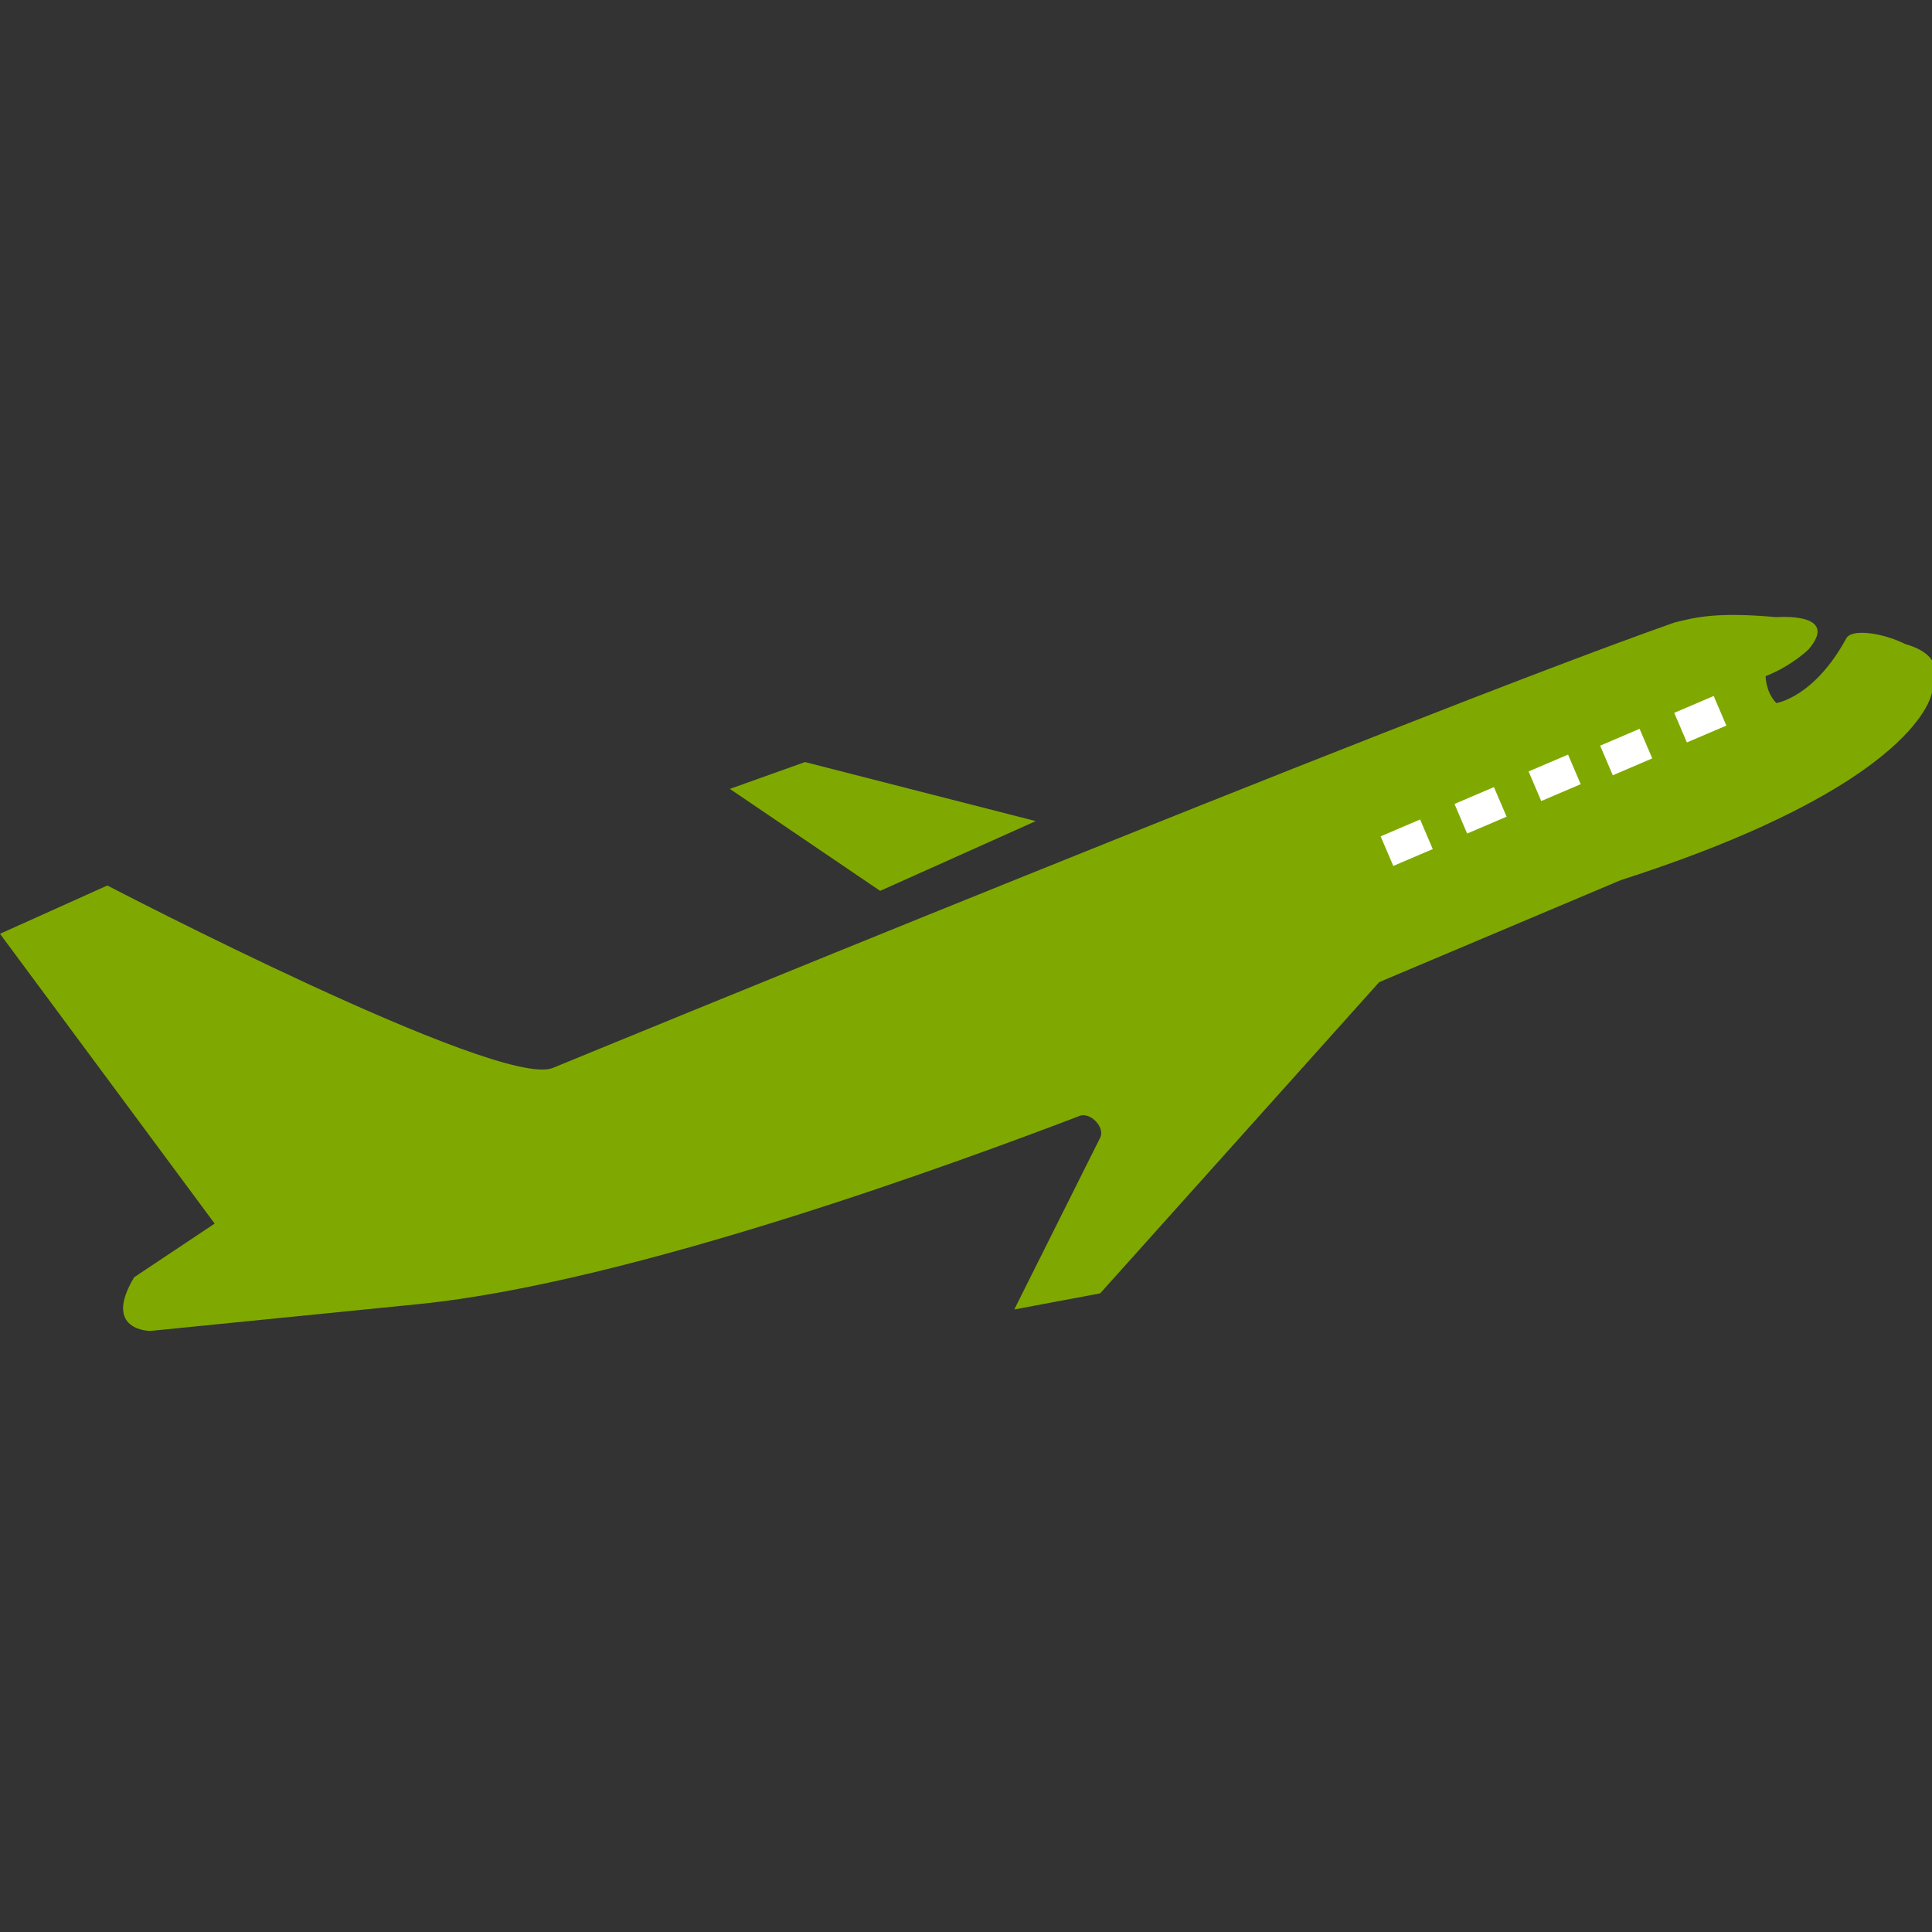 <?xml version="1.0" encoding="utf-8"?>
<!-- Generator: Adobe Illustrator 21.1.0, SVG Export Plug-In . SVG Version: 6.00 Build 0)  -->
<svg version="1.1" id="Layer_1" xmlns="http://www.w3.org/2000/svg" xmlns:xlink="http://www.w3.org/1999/xlink" x="0px" y="0px"
	 viewBox="0 0 36 36" style="enable-background:new 0 0 36 36;" xml:space="preserve">
<rect x="0" y="0" width="36" height="36" fill="#333333" stroke="none"/>
<style type="text/css">
	.st0{fill:#7FA900;}
	.st1{fill:#5D5D5D;stroke:#FFFFFF;stroke-width:8;stroke-miterlimit:10;}
	.st2{fill:#FFFFFF;}
</style>
<g>
	<path d="M-19.7,371.5c-0.8,0-1.7-0.2-2.6-0.7l-18.5-10.3c0,0,0,0,0,0l-6.4-3.5c-0.5-0.3-0.6-0.9-0.4-1.3l4.6-8.8
		c0.1-0.2,0.3-0.4,0.6-0.5c0.3-0.1,0.5,0,0.8,0.1l4.2,2.4c0.4,0.2,0.6,0.7,0.5,1.1l-0.9,3.7l4.8,2.7l2.4-9.8
		c0.1-0.3,0.3-0.6,0.6-0.7c0.3-0.1,0.7-0.1,0.9,0.1l3.2,2.4c0.2,0.2,0.4,0.4,0.4,0.6l2.2,12.8l5.7,3.2l0,0c0.9,0.5,1.5,1.3,1.7,2.3
		c0.2,1.1-0.1,2.3-0.9,3.1C-17.6,371.1-18.6,371.5-19.7,371.5z M-39.9,358.7C-39.9,358.7-39.9,358.7-39.9,358.7l18.6,10.4
		c0.9,0.5,2.2,0.8,3-0.1c0.3-0.4,0.5-1,0.4-1.5c0-0.3-0.2-0.7-0.7-0.9l-6.1-3.4c-0.3-0.1-0.4-0.4-0.5-0.7l-2.2-12.9l-1.7-1.2
		l-2.4,9.6c-0.1,0.3-0.3,0.6-0.6,0.7c-0.3,0.1-0.6,0.1-0.9,0l-6.6-3.7c-0.4-0.2-0.6-0.7-0.5-1.1l0.9-3.7l-2.7-1.5l-3.7,7.1
		L-39.9,358.7z"/>
</g>
<g>
	<path d="M89.7,362.2H64.2c-0.5,0-0.9-0.4-1-0.9l-1-9c0-0.3,0.1-0.6,0.2-0.8s0.5-0.3,0.7-0.3h3c0.4,0,0.8,0.3,0.9,0.7l1.1,3.3h21.4
		c1.9,0,3.5,1.6,3.5,3.5S91.6,362.2,89.7,362.2z M65.1,360.2h24.6c0.8,0,1.5-0.7,1.5-1.5s-0.7-1.5-1.5-1.5H67.5
		c-0.4,0-0.8-0.3-0.9-0.7l-1.1-3.3h-1.2L65.1,360.2z"/>
	<path d="M79.2,369.2h-6c-0.3,0-0.6-0.2-0.8-0.4c-0.2-0.3-0.2-0.6-0.1-0.9l3-7c0.2-0.4,0.5-0.6,0.9-0.6h8c0.4,0,0.7,0.2,0.9,0.5
		c0.2,0.3,0.1,0.7-0.1,1l-5,7C79.8,369.1,79.5,369.2,79.2,369.2z M74.7,367.2h4l3.6-5h-5.4L74.7,367.2z"/>
	<path d="M84.2,357.2h-8c-0.4,0-0.8-0.2-0.9-0.6l-3-7c-0.1-0.3-0.1-0.7,0.1-0.9c0.2-0.3,0.5-0.4,0.8-0.4h6c0.3,0,0.6,0.2,0.8,0.4
		l5,7c0.2,0.3,0.2,0.7,0.1,1C84.9,357,84.5,357.2,84.2,357.2z M76.8,355.2h5.4l-3.6-5h-4L76.8,355.2z"/>
</g>
<path d="M133.5,369.4c-0.3,0-0.6-0.1-0.8-0.4l-5.6-7.8c-0.2-0.2-0.2-0.6-0.2-0.8c0.1-0.3,0.3-0.5,0.6-0.7l3.8-1.6
	c0.4-0.2,0.8-0.1,1.1,0.2l2.8,2.6l4.1-1.8l-6.2-8.7c-0.2-0.2-0.2-0.6-0.2-0.8c0.1-0.3,0.3-0.5,0.6-0.7l3.8-1.6
	c0.3-0.1,0.7-0.1,1,0.1l10.1,7.8l4.9-2.1c0.9-0.4,1.9-0.4,2.7,0c0.9,0.4,1.6,1,2,1.9c0.8,1.8-0.1,3.9-1.9,4.7l-16.6,7.2c0,0,0,0,0,0
	l-5.6,2.4C133.8,369.3,133.6,369.4,133.5,369.4z M129.5,361l4.4,6.1l5-2.1c0,0,0,0,0,0l16.6-7.2c0.8-0.3,1.2-1.3,0.8-2.1
	c-0.2-0.4-0.5-0.7-0.9-0.9c-0.4-0.2-0.8-0.1-1.2,0c0,0,0,0,0,0l-5.4,2.4c-0.3,0.1-0.7,0.1-1-0.1l-10.1-7.8l-2.1,0.9l6.2,8.7
	c0.2,0.2,0.2,0.6,0.2,0.8c-0.1,0.3-0.3,0.5-0.6,0.7l-5.9,2.5c-0.4,0.2-0.8,0.1-1.1-0.2l-2.8-2.6L129.5,361z"/>
<path d="M193,369.4c-0.3,0-0.6-0.1-0.8-0.4l-5.6-7.8c-0.2-0.2-0.2-0.6-0.2-0.8c0.1-0.3,0.3-0.5,0.6-0.7l3.8-1.6
	c0.4-0.2,0.8-0.1,1.1,0.2l2.8,2.6l4.1-1.8l-6.2-8.7c-0.2-0.2-0.2-0.6-0.2-0.8c0.1-0.3,0.3-0.5,0.6-0.7l3.8-1.6
	c0.3-0.1,0.7-0.1,1,0.1l10.1,7.8l4.9-2.1c0.9-0.4,1.9-0.4,2.7,0c0.9,0.4,1.6,1,2,1.9c0.8,1.8-0.1,3.9-1.9,4.7l-16.6,7.2c0,0,0,0,0,0
	l-5.6,2.4C193.3,369.3,193.1,369.4,193,369.4z"/>
<path d="M189,361l4.4,6.1l5-2.1c0,0,0,0,0,0l16.6-7.2c0.8-0.3,1.2-1.3,0.8-2.1c-0.2-0.4-0.5-0.7-0.9-0.9c-0.4-0.2-0.8-0.1-1.2,0
	c0,0,0,0,0,0l-5.4,2.4c-0.3,0.1-0.7,0.1-1-0.1l-10.1-7.8l-2.1,0.9l6.2,8.7c0.2,0.2,0.2,0.6,0.2,0.8c-0.1,0.3-0.3,0.5-0.6,0.7
	l-5.9,2.5c-0.4,0.2-0.8,0.1-1.1-0.2l-2.8-2.6L189,361z"/>
<path class="st0" d="M1310.5,35.7c4.5-1.3,8.7-3.3,12.9-5.1c0.9-0.9,2-1.2,3.2-1.6c0.9-0.2,1.8-0.4,2.6-0.9c0.4-0.2,0.9-0.5,1.4-0.6
	c4.2-2.2,8.3-1.7,12.3,0.4c4.7,2.1,9.4,4.4,13.8,7.1c3.8,2.3,7.7,4.3,11.9,5.9c5.1,2.2,9.9,4.9,14.9,7.2c5.9,2.9,11.8,5.8,17.7,8.5
	c0.8,0.4,1.7,0.8,2.4,1.4c2,1.4,4.3,2.2,6.5,3.1c6.9,3.3,13.9,6.2,21.1,8.9c5.3,1.8,10.5,3.6,16.2,3.3c2.2-0.1,4.2-0.5,6.3-1.3
	c5.3-2.1,10.6-4.5,15.9-6.6c10.2-4,20.4-8.3,30.5-12.5c2.8-1.4,5.8-2.3,8.7-3.5c2.8-0.7,5.3-2,7.9-3c2.2-0.8,4.3-1.7,6.5-2.5
	c2.3-1,4.6-1.9,7-2.9c0.8-0.3,1.5-0.6,2.2-1.1c2.1-1.2,4.3-2.2,6.7-2.6c1.3-0.4,2.6-0.9,3.8-1.6c2.7-1.3,5.6-2.3,8.4-3.4
	c1.3-0.2,2.3-1,3.5-1.4c0.7-0.3,1.4-0.7,2.2-1c0.8-0.4,1.7-0.7,2.5-1.1c2.2-1,4.6-1.6,6.7-2.9c0.6-0.4,1.2-0.8,1.9-1
	c3.9-1.6,7.9-3.1,11.8-4.9c1-0.4,2-0.9,3.1-1.2c3.2-0.8,6.2-2.6,9.4-3.5c1.5-0.1,2.7-0.9,4-1.5c3.1-1.4,6.4-2.6,9.5-3.9
	c2.1-1,4.3-1.6,6.5-2.6c3.8-1.6,7.7-2.8,11.4-4.8c0.4-0.3,0.8-0.5,1.3-0.7c3.1-0.8,5.9-2.5,9-3.5c6.1-2.4,12.3-4.8,18.3-7.5
	c5-2.3,10.2-3.9,15-6.5c5.6-2.2,11-5,16.8-6.6c3-1,5.9-2.3,8.8-3.5c3.4-1.1,6.6-2.9,10-4.1c5.1-2.3,10.4-4,15.5-6.4
	c4.2-1.8,8.3-3.6,12.6-4.9c1.1-0.3,2.2-0.7,3.2-1.1c3.8-1.3,7.8-2,11.7-3c1.1-0.4,2.3-0.7,3.4-1c2.5-0.2,4.9-1.1,7.4-1.2
	c1.3,0,2.6,0,3.9,0c5.5-0.1,11.1,0.2,16.6,1.1c1.5,0.3,3.1,0.5,4.4,1.6c1.2,2.8,0.6,5.2-1.9,7.3c-0.9,0.8-1.7,1.6-2.6,2.3
	c-0.9,0.6-1.8,1.2-2.7,1.8c-1.7,1.2-3.7,1.7-5.3,3.1c-0.6,2.7,0.8,4.8,1.9,7c1.2,0.8,2.2,0.3,3.3-0.3c0.8-0.4,1.5-1,2.2-1.4
	c0.2-0.1,0.4-0.2,0.6-0.3c1.1-0.3,1.9-0.9,2.8-1.5c1.4-0.9,2.8-1.9,3.8-3.3c1.6-1.9,3.4-3.7,4.7-5.9c0.3-0.5,0.7-1.1,1.1-1.5
	c0.9-3,3.1-3.6,6-3.5c4.6,0.2,9,0.8,13.1,3.2c1.7,1.3,3,2.8,4.1,4.6c0.9,2.8,0.5,5.5-0.6,8.1c-0.2,0.5-0.3,1-0.6,1.4
	c-1.6,1.6-2.3,3.8-3.9,5.3c-2.5,3.2-5.7,5.5-8.8,8.1c-1,0.8-2.1,1.4-2.8,2.5c-4.7,3.7-9.9,6.8-15.2,9.6c-2.8,1.1-5.3,2.8-8,4
	c-2,0.9-3.9,1.9-6,2.5c-1,0.1-1.9,0.4-2.7,0.9c-4.3,1.6-8.4,3.5-12.7,5.2c-3.6,1.3-7,2.9-10.5,4.4c-2.3,1.1-4.6,2-6.9,3
	c-0.4,0.2-0.9,0.4-1.4,0.6c-5.5,1.8-10.8,4.2-16.2,6.5c-6.9,2.8-13.6,5.8-20.5,8.5c-2.6,0.8-5,2-7.5,3c-7.2,2.8-14.3,5.7-21.4,8.8
	c-2.3,1-3.7,3.1-5.3,4.9c-8.5,10-17.3,19.7-25.8,29.7c-5.2,5.7-10.2,11.6-15.2,17.4c-5.2,6-10.3,12-15.5,17.8
	c-2.4,2.7-4.6,5.5-7,8.1c-2.1,2.2-4.6,3.7-7.5,4.1c-5.4,0.8-10.7,2.2-16.2,2.7c-0.8,0.1-1.7,0.2-2.3-0.6c-0.6-0.8-0.1-1.6,0.3-2.3
	c1.3-2.8,3.2-5.3,4.2-8.2c2.2-4.9,4.9-9.5,7.6-14.1c1.6-2.2,3.1-4.4,3.8-7.1c0.8-2.3,2.2-4.3,3.3-6.5c1-1.4,1.8-3,2.6-4.5
	c0.8-1.7,0.6-3.4,0.1-5.1c-0.6-1.9-2.1-2.9-3.5-4c-1.1-0.9-2.4-0.1-3.5,0.4c-6.9,2.9-13.9,5.5-20.7,8.6c-7.8,3-15.6,6.3-23.4,9.4
	c-2.2,1-4.4,1.9-6.8,2.6c-6.4,2.4-13.1,4.2-19.6,6.5c-1.1,0.4-2.3,0.5-3.3,1c-7.9,2.5-15.9,4.7-23.8,7c-3.1,1.5-6.6,1.6-9.8,2.9
	c-0.7,0.2-1.3,0.3-2,0.3c-9.7,2-19.3,4.3-28.9,6.4c-5.1,0.6-10.1,1.7-15.1,2.9c-11.8,2-23.6,4-35.4,5.6c-5.5,1.2-11.1,1.6-16.7,2.1
	c-6.3,0.5-12.5,1-18.8,1.6c-4.9,0.5-9.9,0.3-14.9,0.9c-1.9,0.2-3.5-0.8-4.8-2.2c-4.1-3.6-4.6-8.6-0.1-11.4c3-1.9,6.1-3.7,9-5.8
	c3.1-1.9,6.3-3.7,9.5-5.4c3.1-1.6,3.3-2.1,1.2-4.8c-4.8-6.1-9.2-12.6-14.1-18.7c-0.4-0.5-0.8-1.1-1.2-1.6c-2.7-4.4-6.1-8.3-9.1-12.5
	c-0.6-0.8-1.2-1.6-1.6-2.5c-3.3-5.1-7.1-9.9-10.8-14.8c-0.6-0.9-1.3-1.7-2-2.5c-0.6-1.2-1.4-2.3-2.3-3.4c-3.2-4.3-6.4-8.7-9.7-12.9
	c-1.2-1.6-1.7-3.2-1.3-5.1C1310.5,35.9,1310.5,35.8,1310.5,35.7z"/>
<path class="st0" d="M1548.9,22.5c-1.3-0.1-2.2,0.6-3.2,1.1c-2.5,1.2-4.8,1.5-7.2-0.3c-0.8-0.6-1.5-1.3-2.6-1.3
	c-0.8,0.4-1.4-0.2-2.1-0.6c-5.1-2.9-10.4-5.6-15.4-8.6c-5.5-3.1-11.1-6.1-16.6-9.2c-1.2-0.7-2.9-1.2-3-2.7c0-1.8,2-1.6,3.1-1.9
	c4.6-1.5,9.3-3,14-4.3c3.3-0.9,6.4,0.4,9.5,1.1c9.3,2.1,18.4,4.8,27.7,6.9c2.6,0.6,5.1,1.4,7.7,1.9c5.6,1.4,11.1,2.8,16.7,4.2
	c0.5,0.2,1,0.4,1.3,0.9c-0.2,1.3-1.3,1.4-2.2,1.7c-5.8,2-11.3,4.5-16.9,6.9C1556.2,19.6,1552.7,21.3,1548.9,22.5z"/>
<polygon class="st0" points="1666.4,175.2 1686,168.6 1746.5,183.8 1706.4,201.3 "/>
<g>
	<line class="st1" x1="2359.9" y1="149.3" x2="2351.1" y2="152.4"/>
	<line class="st1" x1="2340.5" y1="155.7" x2="2331.7" y2="158.7"/>
	<line class="st1" x1="2320.8" y1="162.6" x2="2312" y2="165.7"/>
	<line class="st1" x1="2300.3" y1="169.9" x2="2291.5" y2="173"/>
	<line class="st1" x1="2281.1" y1="175.9" x2="2272.2" y2="179"/>
	<line class="st1" x1="2426.6" y1="126" x2="2374.8" y2="144.1"/>
</g>
<path class="st0" d="M1957.8,136.2L1957.8,136.2c-9,15.8-18.8,16.6-18.8,16.6c-3.3-2.7-2.7-7.3-2.7-7.3c7.5-3.4,11.1-7.6,11.1-7.6
	c7.8-9.5-7.9-9.1-7.9-9.1l0,0c-15.8-1.1-21.4,0.1-26.3,1.8c-71.9,25-292.8,116.6-292.8,116.6c-13.7,6.2-116.2-48.2-116.2-48.2
	l-28,11.9l56.1,75.6l-21,14c-8.4,13.6,4.9,13.6,4.9,13.6l70.1-7.6c56-6.1,143-38.2,171.8-49.3c3.4-1.3,6.6,2.2,5,5.5l-22.5,45.2
	l22.6-3.5l72.3-80.6l63.1-26c77.8-25.6,81-48.4,81-48.4c1.9-4.8,2.5-9.9-7.6-13.2C1968.3,135,1960.1,133.2,1957.8,136.2z"/>
<polygon class="st2" points="1531.6,269.1 1488.2,213.6 1495.8,210.3 1538.3,264.6 "/>
<polygon class="st2" points="1923.9,150.9 1927,158.3 1916.8,162.7 1913.7,155.3 "/>
<polygon class="st2" points="1904.8,158.8 1907.9,166.1 1897.8,170.5 1894.6,163.1 "/>
<polygon class="st2" points="1885.7,166.8 1888.8,174.2 1878.7,178.5 1875.5,171.2 "/>
<polygon class="st2" points="1866.4,174.6 1869.5,181.9 1859.4,186.3 1856.2,179 "/>
<polygon class="st2" points="1847.1,182.2 1850.3,189.6 1840.1,194 1837,186.6 "/>
<g>
	<polygon class="st0" points="13.6,14.7 15,14.2 19.3,15.3 16.4,16.6 	"/>
	<path class="st0" d="M34.4,11.9L34.4,11.9c-0.6,1.1-1.3,1.2-1.3,1.2c-0.2-0.2-0.2-0.5-0.2-0.5c0.5-0.2,0.8-0.5,0.8-0.5
		c0.6-0.7-0.6-0.6-0.6-0.6l0,0c-1.1-0.1-1.5,0-1.9,0.1c-5.1,1.8-20.9,8.3-20.9,8.3c-1,0.4-8.3-3.4-8.3-3.4l-2,0.9l4,5.4l-1.5,1
		c-0.6,1,0.3,1,0.3,1l5-0.5c4-0.4,10.2-2.7,12.3-3.5c0.2-0.1,0.5,0.2,0.4,0.4l-1.6,3.2l1.6-0.3l5.2-5.8l4.5-1.9
		c5.6-1.8,5.8-3.5,5.8-3.5c0.1-0.3,0.2-0.7-0.5-0.9C35.1,11.8,34.5,11.7,34.4,11.9z"/>
	<rect x="31.3" y="13.1" transform="matrix(0.919 -0.393 0.393 0.919 -2.716 13.545)" class="st2" width="0.8" height="0.6"/>
	<rect x="29.9" y="13.7" transform="matrix(0.919 -0.393 0.393 0.919 -3.046 13.055)" class="st2" width="0.8" height="0.6"/>
	<rect x="28.6" y="14.2" transform="matrix(0.919 -0.393 0.393 0.919 -3.381 12.565)" class="st2" width="0.8" height="0.6"/>
	<rect x="27.2" y="14.8" transform="matrix(0.919 -0.393 0.393 0.919 -3.711 12.069)" class="st2" width="0.8" height="0.6"/>
	<rect x="25.8" y="15.4" transform="matrix(0.919 -0.393 0.393 0.919 -4.036 11.571)" class="st2" width="0.8" height="0.6"/>
</g>
</svg>
